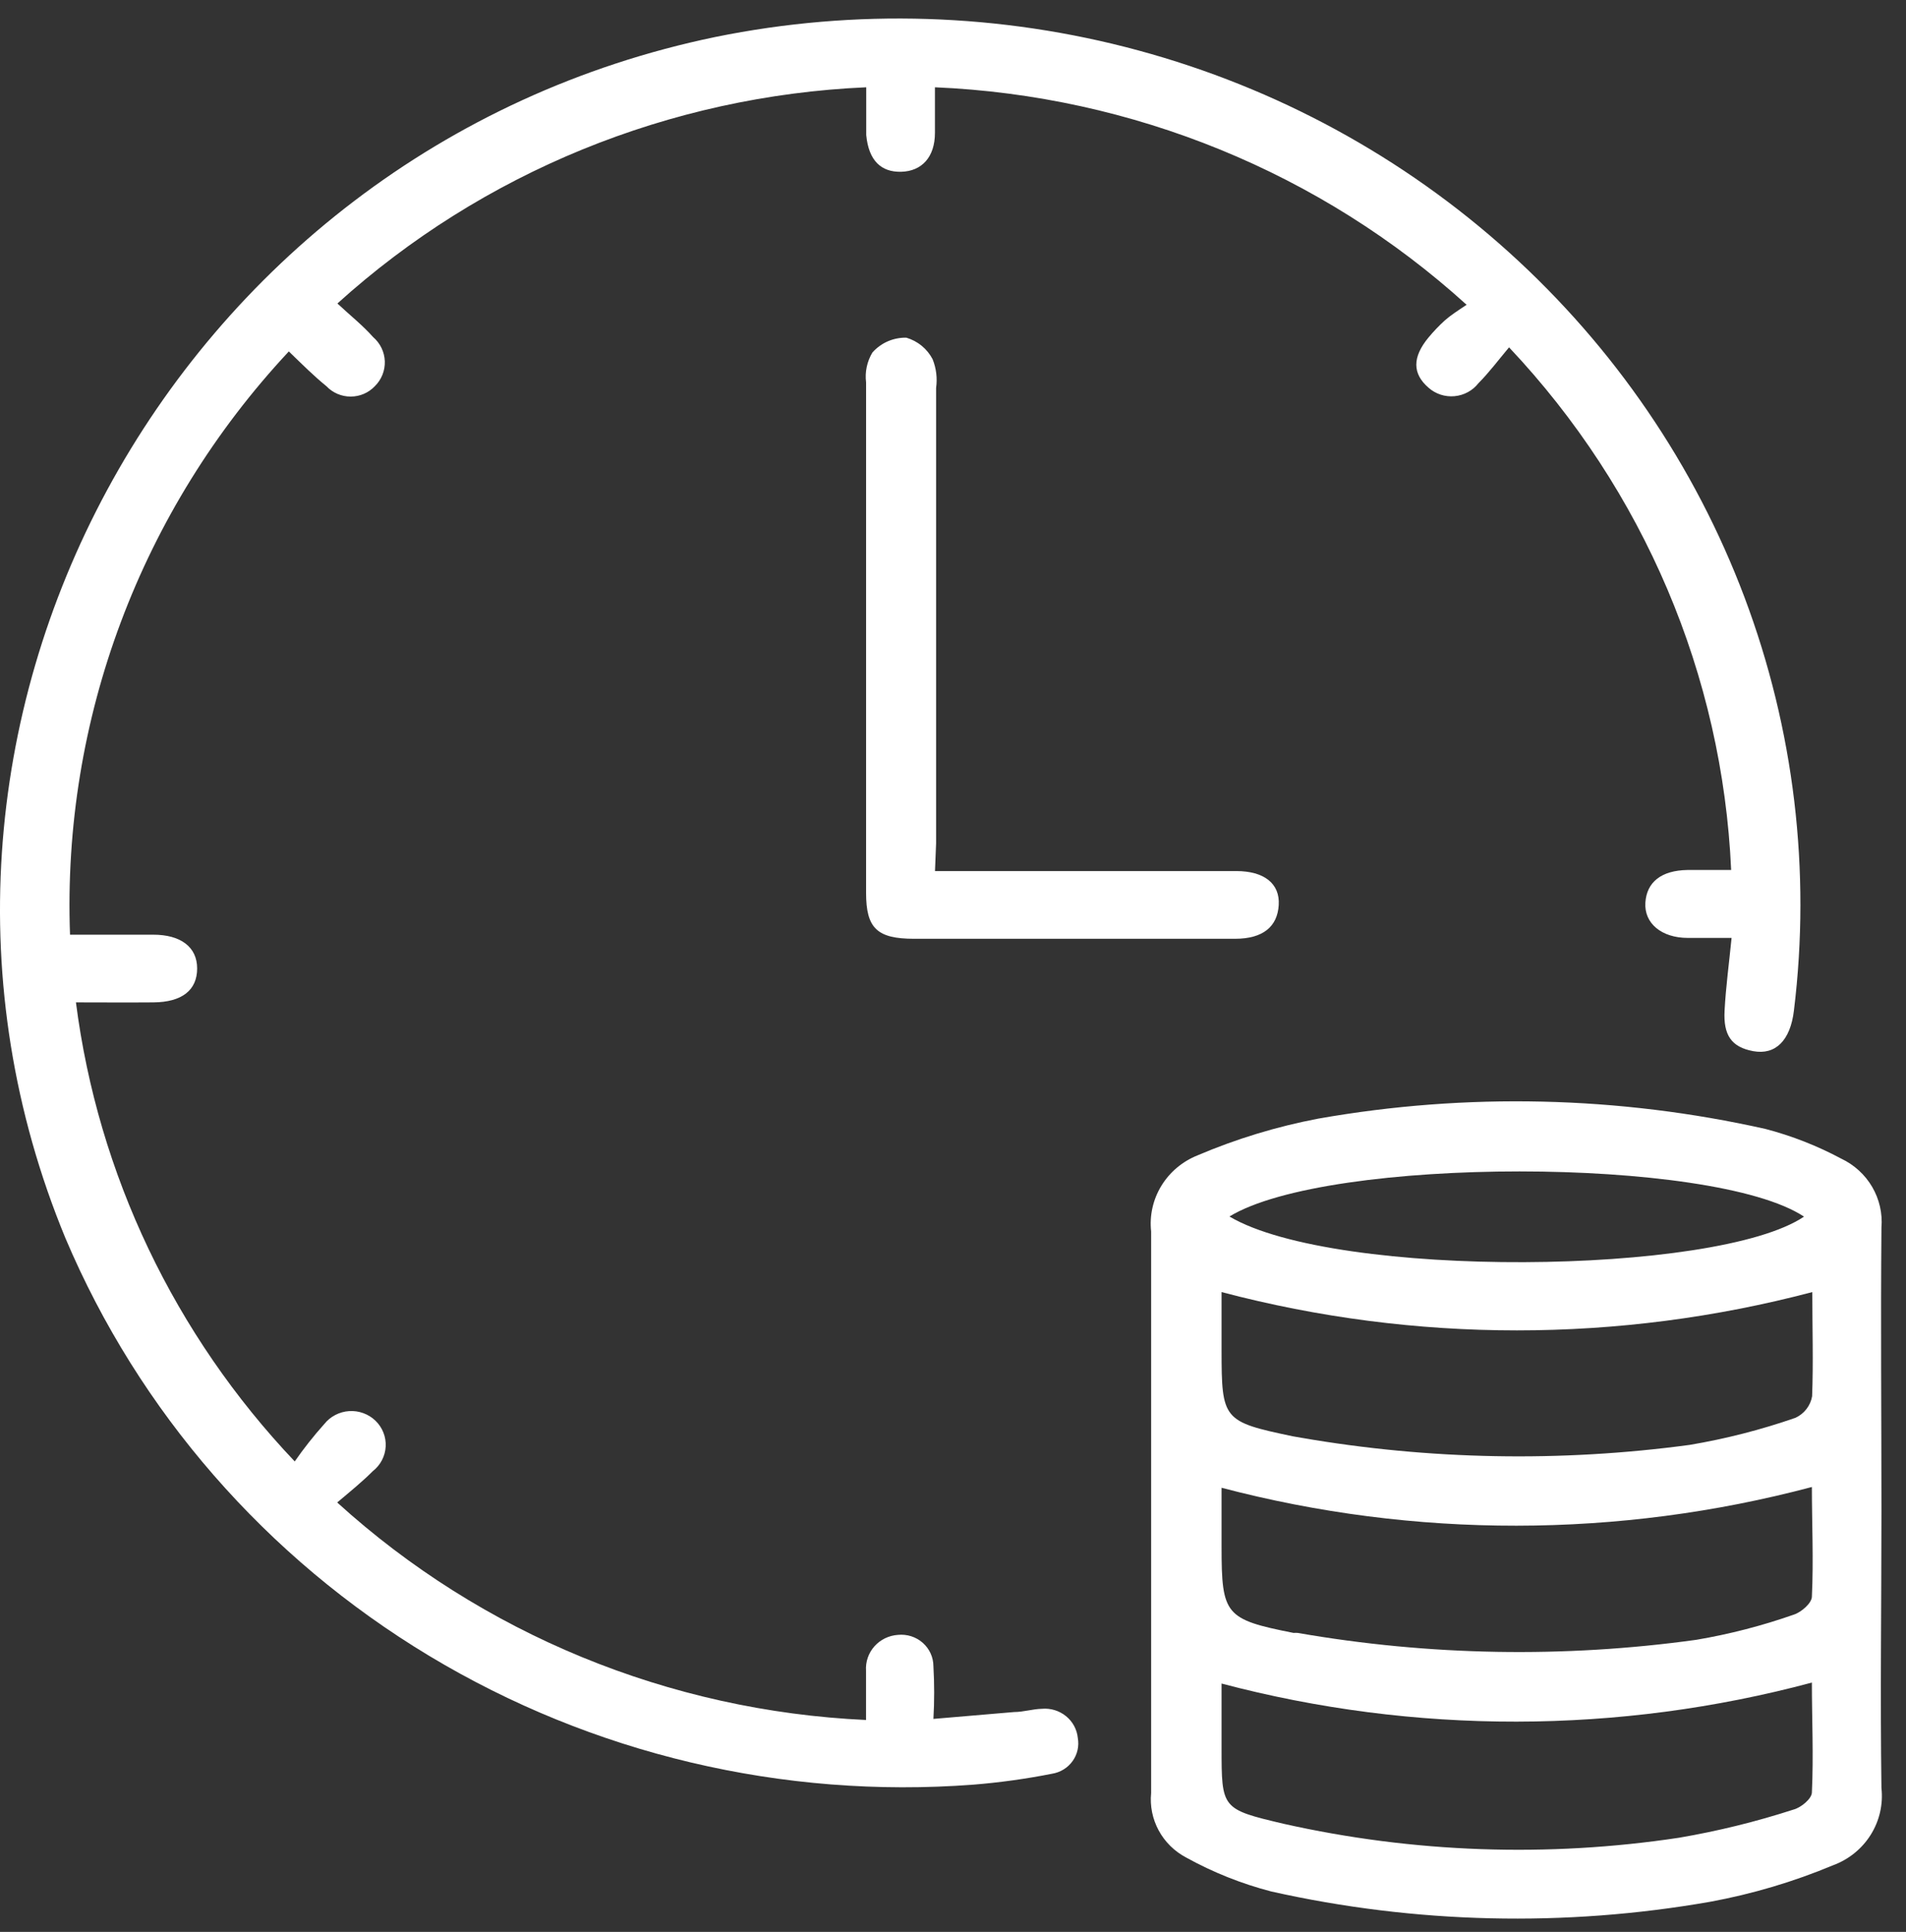 <svg width="76" height="77" viewBox="0 0 76 77" fill="none" xmlns="http://www.w3.org/2000/svg">
<rect x="0" y="0" width="76" height="77" fill="#333333" stroke="none"/>
<path d="M34.532 68.553C34.532 67.816 34.532 67.2 34.532 66.591C34.508 66.236 34.628 65.886 34.867 65.617C35.106 65.349 35.443 65.185 35.805 65.161C35.984 65.143 36.164 65.162 36.334 65.216C36.505 65.271 36.662 65.36 36.795 65.478C36.928 65.596 37.035 65.74 37.108 65.901C37.181 66.061 37.218 66.235 37.219 66.411C37.259 67.11 37.259 67.811 37.219 68.51L40.438 68.236C40.804 68.236 41.171 68.116 41.546 68.107C41.893 68.076 42.238 68.182 42.506 68.4C42.775 68.618 42.944 68.932 42.977 69.272C43.006 69.432 43.002 69.595 42.966 69.753C42.93 69.911 42.863 70.06 42.768 70.192C42.673 70.324 42.553 70.437 42.413 70.523C42.274 70.609 42.118 70.667 41.956 70.694C40.916 70.9 39.864 71.046 38.806 71.131C31.205 71.705 23.614 69.909 17.114 65.997C10.614 62.086 5.538 56.259 2.609 49.349C-5.74 29.151 6.762 5.98 28.52 1.475C34.108 0.336 39.891 0.52 45.392 2.01C50.894 3.5 55.954 6.254 60.157 10.045C64.359 13.835 67.583 18.553 69.561 23.809C71.538 29.064 72.214 34.706 71.532 40.269C71.392 41.477 70.79 42.059 69.909 41.896C69.028 41.734 68.714 41.245 68.766 40.278C68.818 39.31 68.941 38.436 69.045 37.382C68.408 37.382 67.85 37.382 67.3 37.382C66.253 37.382 65.555 36.8 65.608 35.977C65.66 35.155 66.245 34.693 67.283 34.675H69.028C68.683 26.921 65.545 19.538 60.172 13.844C59.727 14.375 59.37 14.854 58.951 15.274C58.837 15.42 58.693 15.542 58.529 15.63C58.364 15.719 58.183 15.774 57.996 15.791C57.81 15.808 57.621 15.787 57.443 15.729C57.265 15.671 57.101 15.577 56.962 15.454C56.316 14.897 56.308 14.238 56.962 13.45C57.161 13.21 57.377 12.984 57.608 12.773C57.843 12.568 58.105 12.396 58.48 12.148C52.68 6.887 45.169 3.815 37.28 3.479C37.28 4.13 37.28 4.713 37.28 5.295C37.28 6.263 36.756 6.82 35.945 6.846C35.134 6.871 34.636 6.4 34.54 5.381C34.54 5.072 34.54 4.764 34.54 4.456V3.479C26.697 3.823 19.229 6.875 13.454 12.096C13.977 12.585 14.448 12.953 14.876 13.433C15.017 13.554 15.131 13.702 15.212 13.868C15.292 14.034 15.337 14.215 15.344 14.399C15.35 14.582 15.318 14.766 15.25 14.937C15.181 15.108 15.078 15.264 14.945 15.394C14.822 15.524 14.673 15.628 14.507 15.699C14.341 15.77 14.162 15.806 13.981 15.806C13.8 15.806 13.622 15.77 13.456 15.699C13.29 15.628 13.141 15.524 13.017 15.394C12.511 14.983 12.066 14.538 11.517 14.007C5.611 20.329 2.477 28.68 2.792 37.254C3.961 37.254 5.043 37.254 6.116 37.254C7.189 37.254 7.861 37.733 7.861 38.599C7.861 39.464 7.259 39.943 6.116 39.952C4.973 39.961 4.119 39.952 3.028 39.952C3.906 46.799 6.958 53.201 11.752 58.248C12.113 57.728 12.507 57.23 12.93 56.758C13.049 56.608 13.199 56.485 13.37 56.396C13.54 56.307 13.729 56.254 13.921 56.242C14.114 56.229 14.308 56.257 14.489 56.324C14.671 56.39 14.835 56.493 14.973 56.626C15.111 56.76 15.218 56.92 15.288 57.097C15.358 57.274 15.389 57.464 15.379 57.654C15.369 57.843 15.318 58.029 15.23 58.197C15.142 58.367 15.018 58.515 14.867 58.634C14.448 59.053 13.995 59.422 13.445 59.884C19.214 65.123 26.682 68.193 34.532 68.553Z" fill="white"/>
<path d="M75.021 60.209C75.021 63.892 74.969 67.584 75.021 71.267C75.093 71.918 74.942 72.572 74.593 73.129C74.244 73.686 73.717 74.113 73.093 74.343C71.517 75.001 69.873 75.489 68.19 75.799C62.388 76.815 56.436 76.675 50.689 75.388C49.504 75.08 48.364 74.625 47.295 74.034C46.831 73.789 46.45 73.414 46.202 72.956C45.954 72.499 45.849 71.98 45.9 71.465C45.9 64.004 45.9 56.543 45.9 49.082C45.831 48.448 45.974 47.81 46.308 47.263C46.642 46.716 47.148 46.29 47.749 46.05C49.295 45.391 50.91 44.9 52.565 44.585C58.477 43.543 64.542 43.683 70.397 44.996C71.448 45.271 72.462 45.668 73.416 46.179C73.935 46.424 74.366 46.818 74.653 47.309C74.939 47.8 75.068 48.364 75.021 48.928C74.987 52.706 75.021 56.457 75.021 60.209ZM72.264 51.498C64.55 53.534 56.424 53.534 48.709 51.498V53.819C48.709 56.594 48.77 56.663 51.544 57.245L51.885 57.305C57.003 58.187 62.23 58.282 67.379 57.588C68.812 57.346 70.222 56.986 71.593 56.509C71.765 56.429 71.916 56.309 72.031 56.16C72.147 56.011 72.224 55.837 72.256 55.652C72.308 54.325 72.264 52.911 72.264 51.498ZM48.709 67.096V69.666C48.709 72.09 48.709 72.107 51.178 72.689C56.353 73.85 61.705 74.038 66.951 73.246C68.498 72.982 70.023 72.607 71.514 72.124C71.811 72.047 72.238 71.696 72.247 71.447C72.317 69.974 72.247 68.501 72.247 67.062C64.537 69.126 56.407 69.138 48.691 67.096H48.709ZM48.709 59.293V61.657C48.709 64.372 48.857 64.543 51.579 65.083C51.634 65.079 51.69 65.079 51.745 65.083C56.996 65.996 62.36 66.089 67.641 65.357C68.962 65.133 70.261 64.798 71.523 64.355C71.82 64.261 72.238 63.901 72.247 63.644C72.317 62.179 72.247 60.697 72.247 59.267C64.535 61.315 56.408 61.324 48.691 59.293H48.709ZM49.032 48.491C53.263 50.984 68.461 50.838 71.933 48.491C68.312 46.093 52.949 46.084 49.014 48.491H49.032Z" fill="white"/>
<path d="M37.282 34.718H49.296C50.404 34.718 51.041 35.215 50.988 36.072C50.936 36.928 50.369 37.417 49.243 37.417C47.263 37.417 45.282 37.417 43.311 37.417H36.453C34.97 37.417 34.534 36.997 34.534 35.584C34.534 28.799 34.534 22.015 34.534 15.24C34.482 14.827 34.571 14.408 34.787 14.049C34.955 13.86 35.163 13.708 35.396 13.606C35.63 13.504 35.883 13.454 36.139 13.458C36.363 13.525 36.572 13.635 36.752 13.782C36.931 13.929 37.079 14.111 37.186 14.315C37.333 14.679 37.381 15.075 37.326 15.463C37.326 21.51 37.326 27.56 37.326 33.613L37.282 34.718Z" fill="white"/>
</svg>
